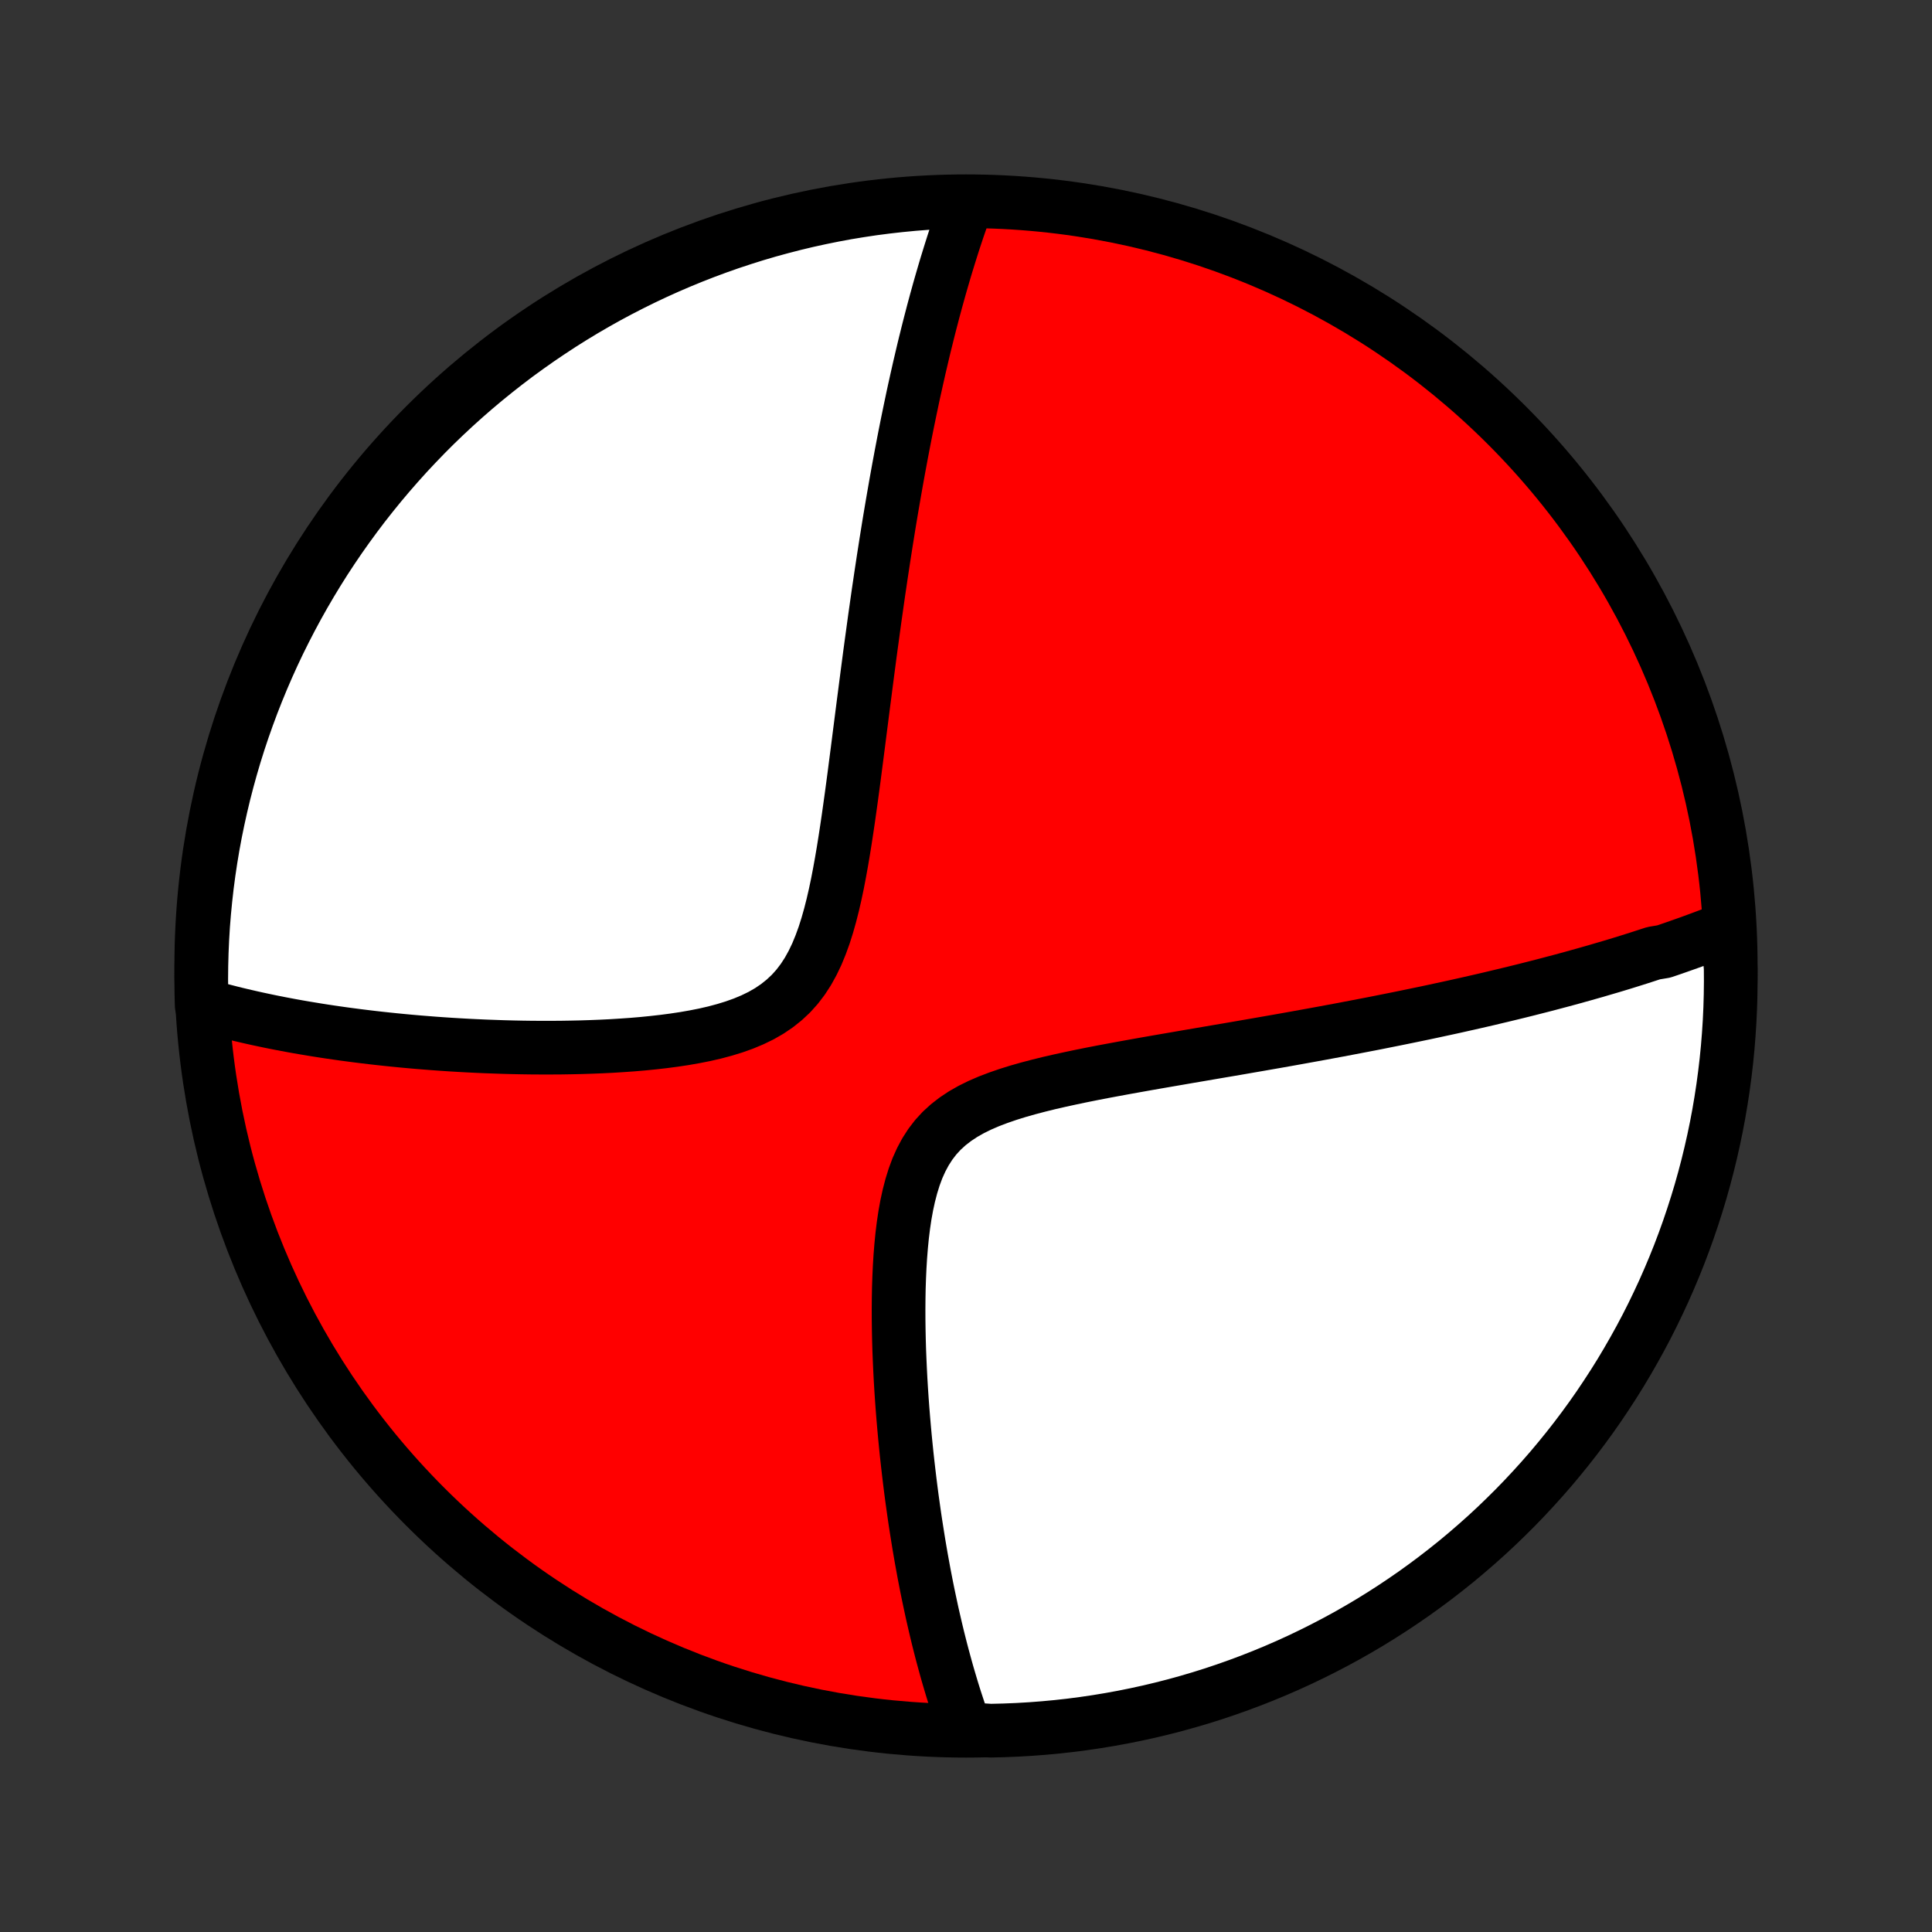 <?xml version="1.0" encoding="utf-8" standalone="no"?>
<!DOCTYPE svg PUBLIC "-//W3C//DTD SVG 1.1//EN"
  "http://www.w3.org/Graphics/SVG/1.1/DTD/svg11.dtd">
<!-- Created with matplotlib (http://matplotlib.org/) -->
<svg height="72pt" version="1.1" viewBox="0 0 72 72" width="72pt" xmlns="http://www.w3.org/2000/svg" xmlns:xlink="http://www.w3.org/1999/xlink">
 <rect x="0" y="0" width="72" height="72" fill="#333333" stroke="none"/>
 <defs>
  <style type="text/css">
*{stroke-linecap:butt;stroke-linejoin:round;}
  </style>
 </defs>
 <g id="figure_1">
  <g id="patch_1">
   <path d="
M0 72
L72 72
L72 0
L0 0
z
" style="fill:none;"/>
  </g>
  <g id="axes_1">
   <g id="PatchCollection_1">
    <defs>
     <path d="
M36 -7.5
C43.558 -7.5 50.808 -10.503 56.153 -15.848
C61.497 -21.192 64.5 -28.442 64.5 -36
C64.5 -43.558 61.497 -50.808 56.153 -56.153
C50.808 -61.497 43.558 -64.5 36 -64.5
C28.442 -64.5 21.192 -61.497 15.848 -56.153
C10.503 -50.808 7.5 -43.558 7.5 -36
C7.5 -28.442 10.503 -21.192 15.848 -15.848
C21.192 -10.503 28.442 -7.5 36 -7.5
z
" id="C0_0_a811fe30f3"/>
     <path d="
M64.37 -37.41
L64.192 -37.339
L64.013 -37.269
L63.834 -37.199
L63.654 -37.13
L63.473 -37.062
L63.292 -36.995
L63.11 -36.928
L62.928 -36.862
L62.744 -36.797
L62.56 -36.732
L62.375 -36.667
L62.188 -36.603
L62.002 -36.54
L61.624 -36.477
L61.434 -36.415
L61.243 -36.353
L61.051 -36.291
L60.857 -36.23
L60.662 -36.169
L60.466 -36.108
L60.269 -36.048
L60.07 -35.988
L59.869 -35.929
L59.667 -35.87
L59.464 -35.81
L59.259 -35.752
L59.052 -35.693
L58.843 -35.635
L58.633 -35.576
L58.42 -35.518
L58.206 -35.46
L57.99 -35.403
L57.772 -35.345
L57.551 -35.287
L57.329 -35.23
L57.104 -35.173
L56.877 -35.115
L56.647 -35.058
L56.415 -35.001
L56.18 -34.944
L55.943 -34.887
L55.703 -34.83
L55.46 -34.772
L55.214 -34.715
L54.965 -34.658
L54.714 -34.601
L54.459 -34.544
L54.201 -34.486
L53.94 -34.429
L53.675 -34.372
L53.407 -34.314
L53.136 -34.256
L52.861 -34.199
L52.582 -34.141
L52.3 -34.083
L52.014 -34.025
L51.724 -33.967
L51.429 -33.908
L51.131 -33.849
L50.829 -33.791
L50.523 -33.732
L50.213 -33.673
L49.898 -33.613
L49.579 -33.554
L49.256 -33.494
L48.928 -33.434
L48.596 -33.374
L48.259 -33.313
L47.918 -33.252
L47.573 -33.191
L47.223 -33.13
L46.869 -33.068
L46.51 -33.006
L46.147 -32.943
L45.78 -32.88
L45.409 -32.817
L45.034 -32.753
L44.655 -32.688
L44.272 -32.623
L43.886 -32.556
L43.496 -32.489
L43.103 -32.421
L42.708 -32.352
L42.31 -32.281
L41.91 -32.209
L41.509 -32.135
L41.107 -32.06
L40.704 -31.982
L40.301 -31.901
L39.9 -31.817
L39.501 -31.73
L39.104 -31.639
L38.711 -31.542
L38.323 -31.44
L37.942 -31.332
L37.57 -31.216
L37.207 -31.091
L36.855 -30.957
L36.517 -30.811
L36.195 -30.652
L35.89 -30.479
L35.604 -30.289
L35.338 -30.083
L35.093 -29.859
L34.871 -29.617
L34.67 -29.355
L34.49 -29.075
L34.331 -28.778
L34.19 -28.465
L34.068 -28.136
L33.962 -27.794
L33.87 -27.441
L33.791 -27.078
L33.724 -26.707
L33.668 -26.33
L33.621 -25.947
L33.583 -25.561
L33.552 -25.172
L33.528 -24.781
L33.51 -24.39
L33.497 -23.998
L33.49 -23.608
L33.487 -23.219
L33.488 -22.831
L33.493 -22.447
L33.501 -22.065
L33.512 -21.686
L33.527 -21.311
L33.544 -20.939
L33.563 -20.571
L33.585 -20.208
L33.609 -19.849
L33.635 -19.494
L33.663 -19.144
L33.693 -18.798
L33.724 -18.457
L33.757 -18.121
L33.791 -17.789
L33.827 -17.463
L33.864 -17.141
L33.902 -16.824
L33.941 -16.511
L33.981 -16.204
L34.023 -15.901
L34.065 -15.603
L34.108 -15.309
L34.153 -15.02
L34.198 -14.735
L34.243 -14.455
L34.29 -14.179
L34.337 -13.908
L34.386 -13.64
L34.434 -13.377
L34.484 -13.118
L34.534 -12.862
L34.585 -12.611
L34.637 -12.364
L34.689 -12.12
L34.741 -11.879
L34.795 -11.643
L34.849 -11.409
L34.903 -11.18
L34.958 -10.953
L35.014 -10.73
L35.07 -10.51
L35.127 -10.293
L35.185 -10.079
L35.243 -9.867
L35.301 -9.659
L35.361 -9.453
L35.421 -9.251
L35.481 -9.05
L35.542 -8.853
L35.604 -8.657
L35.667 -8.465
L35.73 -8.274
L35.794 -8.086
L35.858 -7.9
L35.923 -7.716
L36.421 -7.535
L36.918 -7.503
L37.415 -7.515
L37.912 -7.535
L38.408 -7.564
L38.903 -7.602
L39.397 -7.648
L39.891 -7.703
L40.383 -7.767
L40.873 -7.839
L41.363 -7.92
L41.85 -8.009
L42.336 -8.107
L42.82 -8.213
L43.302 -8.328
L43.782 -8.451
L44.259 -8.583
L44.734 -8.723
L45.206 -8.871
L45.675 -9.028
L46.142 -9.193
L46.605 -9.366
L47.065 -9.547
L47.522 -9.736
L47.975 -9.933
L48.425 -10.138
L48.87 -10.351
L49.312 -10.572
L49.75 -10.8
L50.184 -11.036
L50.613 -11.28
L51.038 -11.531
L51.458 -11.79
L51.873 -12.056
L52.284 -12.33
L52.69 -12.61
L53.09 -12.898
L53.486 -13.193
L53.876 -13.495
L54.261 -13.803
L54.64 -14.119
L55.013 -14.441
L55.381 -14.769
L55.743 -15.104
L56.098 -15.446
L56.448 -15.793
L56.791 -16.147
L57.128 -16.507
L57.459 -16.873
L57.783 -17.244
L58.1 -17.622
L58.411 -18.005
L58.715 -18.393
L59.012 -18.787
L59.302 -19.186
L59.585 -19.59
L59.86 -20
L60.129 -20.414
L60.39 -20.832
L60.643 -21.256
L60.889 -21.684
L61.128 -22.116
L61.359 -22.552
L61.582 -22.993
L61.797 -23.438
L62.005 -23.886
L62.204 -24.338
L62.396 -24.794
L62.58 -25.253
L62.755 -25.715
L62.922 -26.18
L63.081 -26.649
L63.232 -27.12
L63.375 -27.594
L63.509 -28.071
L63.635 -28.55
L63.752 -29.031
L63.861 -29.514
L63.962 -30
L64.054 -30.487
L64.137 -30.976
L64.212 -31.466
L64.278 -31.958
L64.336 -32.451
L64.385 -32.945
L64.425 -33.44
L64.457 -33.935
L64.48 -34.432
L64.494 -34.929
L64.5 -35.426
L64.497 -35.923
z
" id="C0_1_8cb0172547"/>
     <path d="
M36.01 -64.355
L35.945 -64.174
L35.88 -63.993
L35.817 -63.811
L35.754 -63.629
L35.691 -63.445
L35.63 -63.261
L35.569 -63.077
L35.509 -62.892
L35.45 -62.705
L35.391 -62.518
L35.333 -62.33
L35.275 -62.142
L35.218 -61.952
L35.162 -61.761
L35.106 -61.569
L35.05 -61.376
L34.995 -61.182
L34.941 -60.986
L34.886 -60.789
L34.833 -60.592
L34.779 -60.392
L34.727 -60.191
L34.674 -59.989
L34.622 -59.786
L34.57 -59.58
L34.519 -59.373
L34.467 -59.165
L34.416 -58.954
L34.366 -58.742
L34.316 -58.528
L34.265 -58.312
L34.216 -58.094
L34.166 -57.874
L34.117 -57.652
L34.067 -57.428
L34.018 -57.201
L33.97 -56.972
L33.921 -56.74
L33.873 -56.507
L33.824 -56.27
L33.776 -56.031
L33.728 -55.789
L33.68 -55.544
L33.633 -55.297
L33.585 -55.046
L33.538 -54.793
L33.49 -54.536
L33.443 -54.276
L33.396 -54.014
L33.349 -53.747
L33.302 -53.477
L33.255 -53.204
L33.208 -52.927
L33.161 -52.647
L33.114 -52.362
L33.068 -52.074
L33.021 -51.782
L32.975 -51.486
L32.928 -51.186
L32.882 -50.882
L32.835 -50.574
L32.789 -50.261
L32.742 -49.945
L32.696 -49.624
L32.65 -49.298
L32.603 -48.968
L32.557 -48.634
L32.511 -48.295
L32.464 -47.952
L32.417 -47.605
L32.371 -47.253
L32.324 -46.896
L32.277 -46.535
L32.23 -46.17
L32.182 -45.801
L32.134 -45.427
L32.086 -45.05
L32.037 -44.668
L31.988 -44.283
L31.938 -43.894
L31.887 -43.502
L31.836 -43.106
L31.783 -42.708
L31.729 -42.307
L31.673 -41.905
L31.616 -41.5
L31.556 -41.095
L31.494 -40.689
L31.429 -40.283
L31.36 -39.877
L31.287 -39.474
L31.21 -39.073
L31.126 -38.675
L31.036 -38.283
L30.938 -37.897
L30.831 -37.518
L30.714 -37.149
L30.584 -36.791
L30.442 -36.445
L30.284 -36.115
L30.11 -35.8
L29.918 -35.504
L29.707 -35.227
L29.477 -34.971
L29.226 -34.736
L28.957 -34.521
L28.669 -34.326
L28.364 -34.151
L28.043 -33.995
L27.708 -33.855
L27.361 -33.731
L27.003 -33.621
L26.637 -33.523
L26.264 -33.437
L25.885 -33.362
L25.502 -33.295
L25.116 -33.237
L24.728 -33.186
L24.339 -33.142
L23.95 -33.103
L23.561 -33.07
L23.174 -33.043
L22.788 -33.019
L22.404 -33
L22.023 -32.985
L21.646 -32.973
L21.271 -32.965
L20.9 -32.959
L20.533 -32.957
L20.17 -32.957
L19.811 -32.959
L19.456 -32.964
L19.106 -32.971
L18.76 -32.98
L18.419 -32.992
L18.083 -33.004
L17.751 -33.019
L17.424 -33.035
L17.102 -33.053
L16.784 -33.072
L16.471 -33.093
L16.163 -33.115
L15.86 -33.139
L15.561 -33.163
L15.266 -33.189
L14.976 -33.216
L14.691 -33.244
L14.41 -33.273
L14.133 -33.303
L13.86 -33.334
L13.592 -33.366
L13.327 -33.399
L13.067 -33.433
L12.81 -33.467
L12.558 -33.503
L12.309 -33.539
L12.064 -33.576
L11.822 -33.614
L11.584 -33.653
L11.35 -33.692
L11.118 -33.732
L10.89 -33.773
L10.665 -33.815
L10.444 -33.857
L10.225 -33.9
L10.009 -33.944
L9.796 -33.989
L9.586 -34.034
L9.379 -34.08
L9.174 -34.127
L8.972 -34.174
L8.772 -34.222
L8.575 -34.271
L8.381 -34.321
L8.188 -34.371
L7.998 -34.422
L7.81 -34.474
L7.517 -34.527
L7.504 -35.019
L7.5 -35.517
L7.505 -36.014
L7.518 -36.511
L7.54 -37.009
L7.57 -37.506
L7.61 -38.002
L7.658 -38.498
L7.714 -38.993
L7.779 -39.487
L7.853 -39.98
L7.935 -40.472
L8.026 -40.963
L8.126 -41.452
L8.234 -41.939
L8.35 -42.425
L8.475 -42.908
L8.608 -43.39
L8.749 -43.869
L8.899 -44.346
L9.057 -44.82
L9.224 -45.292
L9.398 -45.761
L9.581 -46.227
L9.771 -46.689
L9.97 -47.149
L10.176 -47.605
L10.39 -48.057
L10.613 -48.506
L10.843 -48.951
L11.08 -49.392
L11.325 -49.829
L11.578 -50.262
L11.838 -50.691
L12.105 -51.115
L12.38 -51.534
L12.662 -51.949
L12.951 -52.358
L13.247 -52.763
L13.55 -53.163
L13.86 -53.557
L14.177 -53.947
L14.5 -54.33
L14.83 -54.708
L15.166 -55.081
L15.509 -55.447
L15.857 -55.808
L16.212 -56.163
L16.573 -56.511
L16.94 -56.853
L17.313 -57.189
L17.691 -57.518
L18.075 -57.841
L18.465 -58.157
L18.86 -58.467
L19.259 -58.77
L19.665 -59.065
L20.075 -59.354
L20.49 -59.635
L20.909 -59.91
L21.333 -60.177
L21.762 -60.437
L22.195 -60.689
L22.632 -60.934
L23.074 -61.171
L23.519 -61.4
L23.968 -61.622
L24.421 -61.836
L24.877 -62.042
L25.337 -62.24
L25.8 -62.43
L26.266 -62.612
L26.735 -62.786
L27.206 -62.952
L27.681 -63.109
L28.158 -63.259
L28.637 -63.4
L29.119 -63.532
L29.603 -63.657
L30.088 -63.773
L30.576 -63.88
L31.065 -63.979
L31.555 -64.07
L32.047 -64.151
L32.541 -64.225
L33.035 -64.289
L33.53 -64.345
L34.026 -64.393
L34.522 -64.432
L35.019 -64.462
z
" id="C0_2_b74112dfd2"/>
    </defs>
    <g clip-path="url(#p1bffca34e9)">
     <use style="fill:#ff0000;stroke:#000000;stroke-width:2.0;" x="0.0" xlink:href="#C0_0_a811fe30f3" y="72.0"/>
    </g>
    <g clip-path="url(#p1bffca34e9)">
     <use style="fill:#ffffff;stroke:#000000;stroke-width:2.0;" x="0.0" xlink:href="#C0_1_8cb0172547" y="72.0"/>
    </g>
    <g clip-path="url(#p1bffca34e9)">
     <use style="fill:#ffffff;stroke:#000000;stroke-width:2.0;" x="0.0" xlink:href="#C0_2_b74112dfd2" y="72.0"/>
    </g>
   </g>
  </g>
 </g>
 <defs>
  <clipPath id="p1bffca34e9">
   <rect height="72.0" width="72.0" x="0.0" y="0.0"/>
  </clipPath>
 </defs>
</svg>
